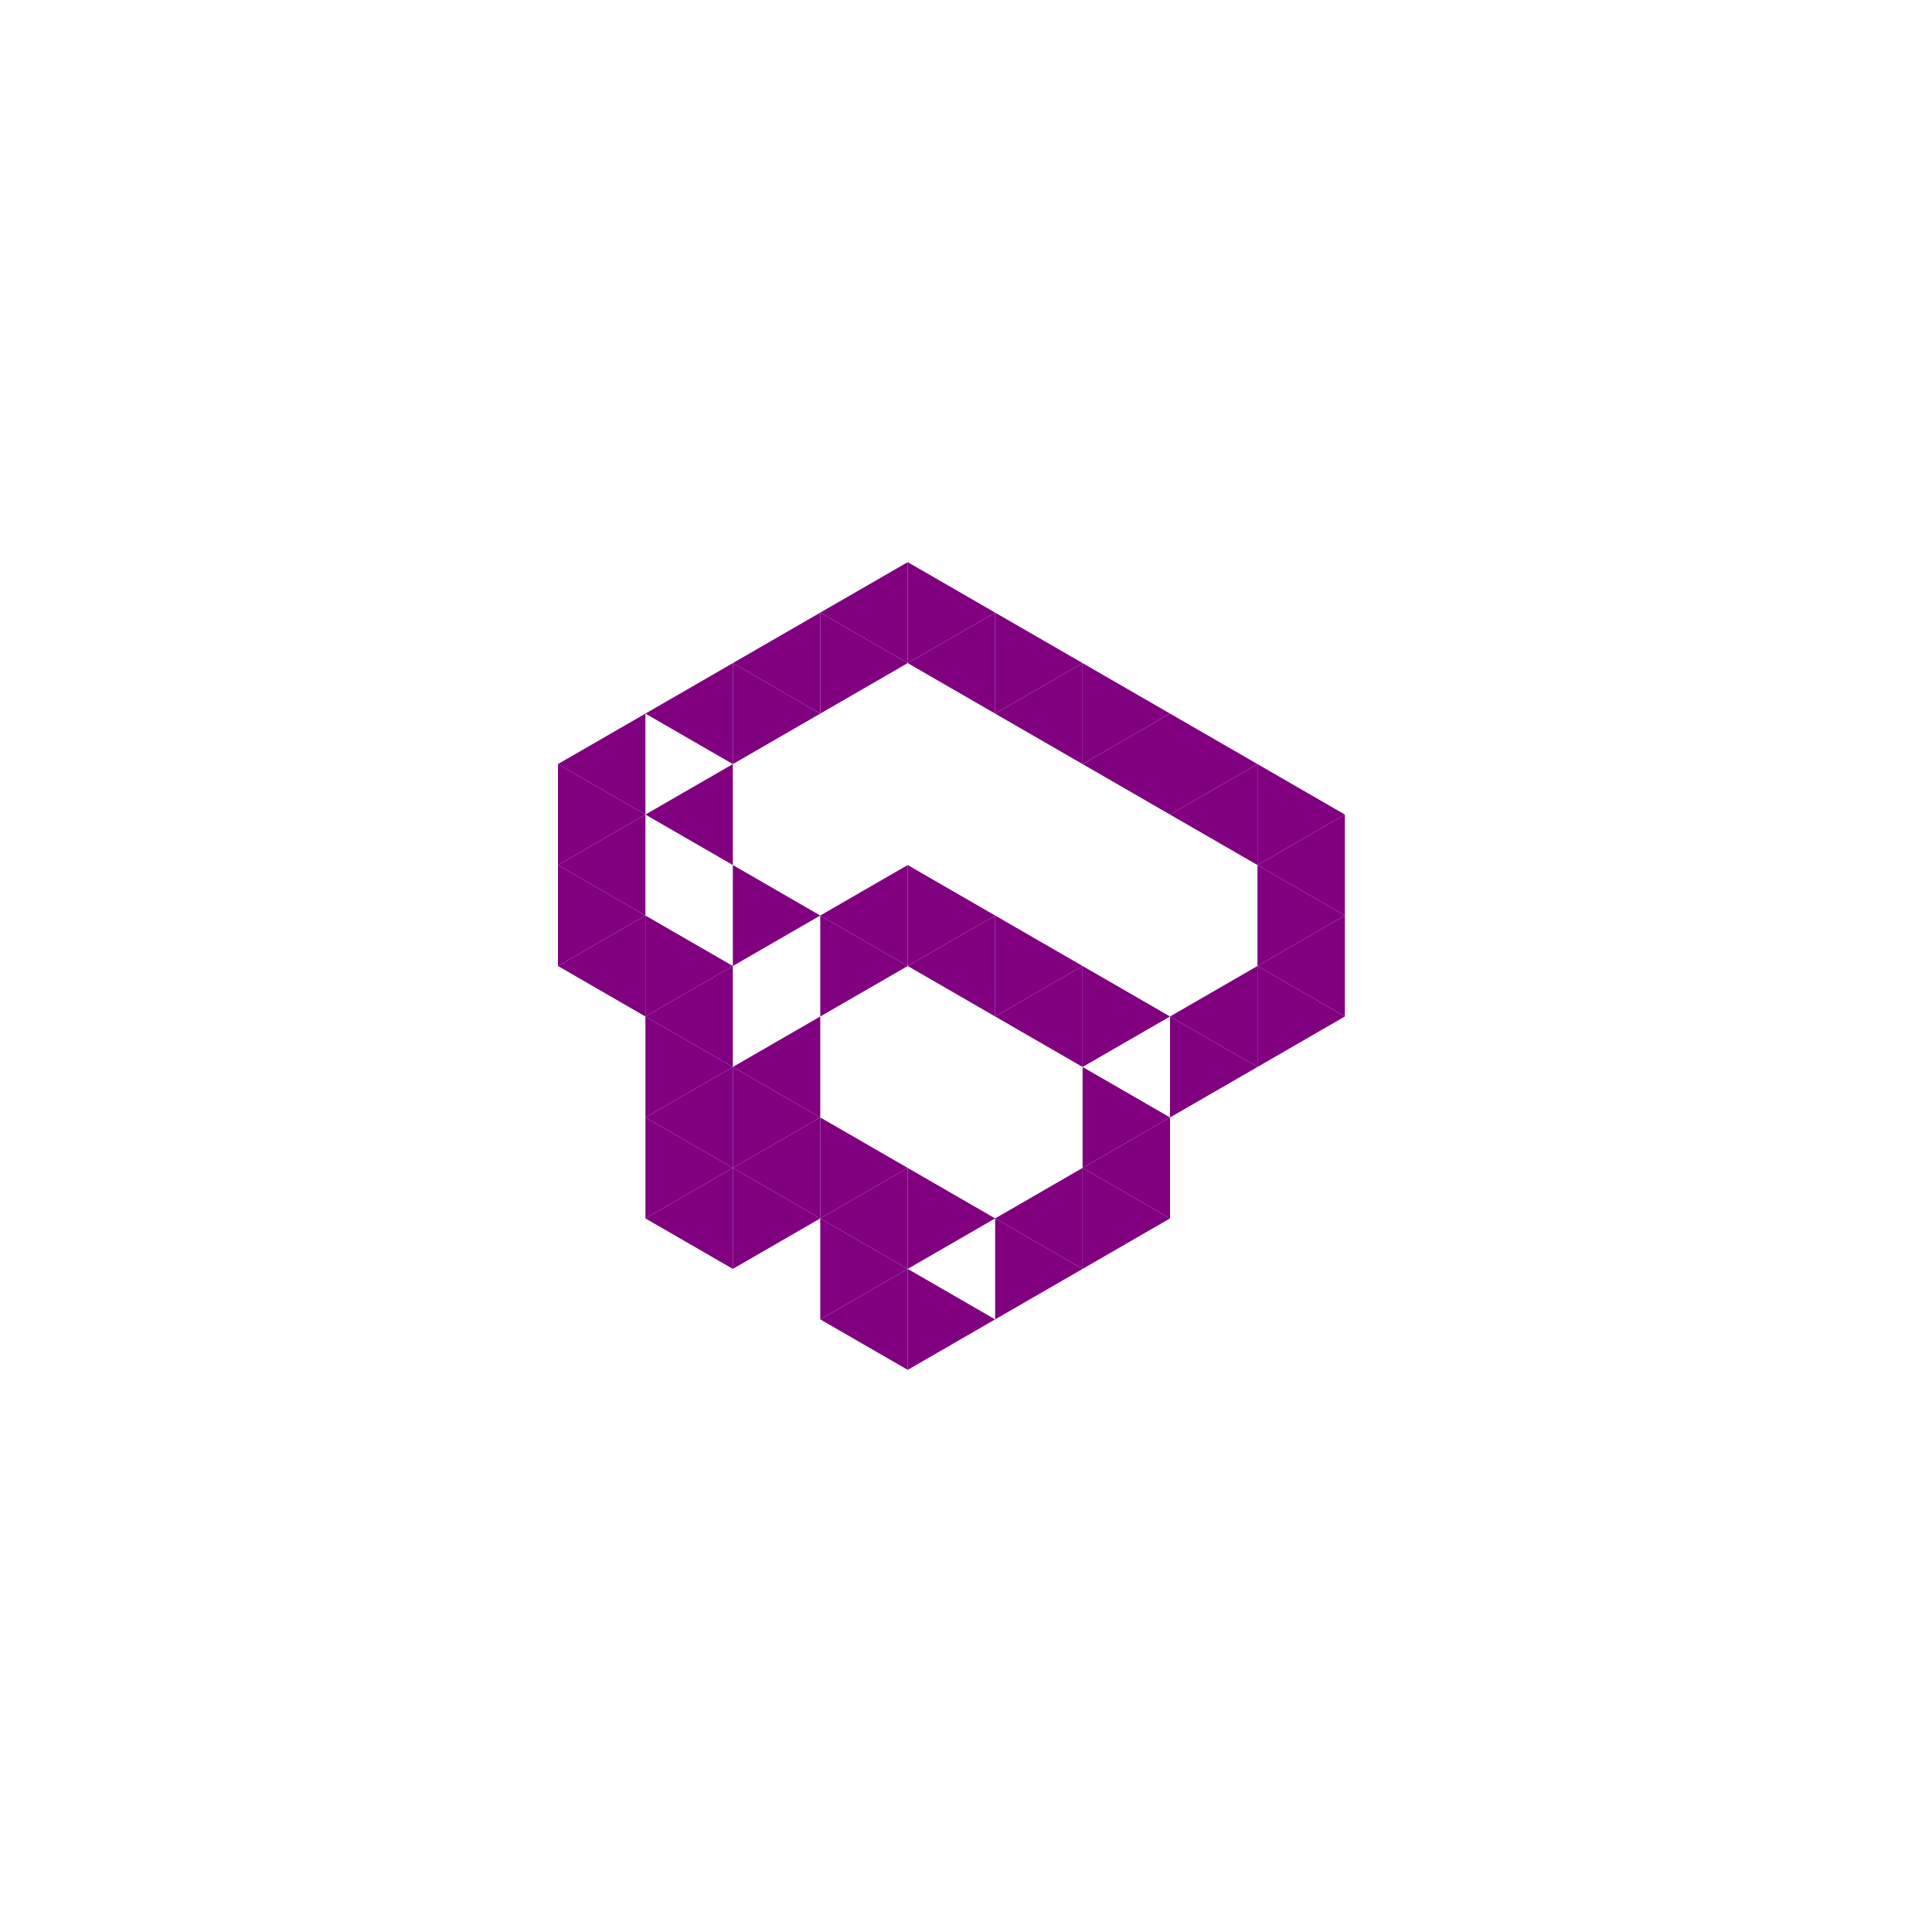 <svg height="360pt" viewBox="0 0 360 360" width="360pt" xmlns="http://www.w3.org/2000/svg"><path d="m0 0h360v360h-360z" fill="#fff"/><g fill="#800080"><path d="m169.137 180 16.293-9.406v18.812zm0 0"/><path d="m185.43 189.406 16.293-9.406v18.812zm0 0"/><path d="m152.844 170.594 16.293-9.406v18.812zm0 0"/><path d="m136.555 198.812 16.289-9.406v18.812zm0 0"/><path d="m218.016 189.406 16.293-9.406v18.812zm0 0"/><path d="m218.016 151.781 16.293-9.406v18.812zm0 0"/><path d="m201.723 142.375 16.293-9.406v18.812zm0 0"/><path d="m185.43 132.969 16.293-9.41v18.816zm0 0"/><path d="m169.137 123.559 16.293-9.406v18.816zm0 0"/><path d="m120.262 151.781 16.293-9.406v18.812zm0 0"/><path d="m120.262 189.406 16.293-9.406v18.812zm0 0"/><path d="m120.262 208.219 16.293-9.406v18.812zm0 0"/><path d="m136.555 217.625 16.289-9.406v18.812zm0 0"/><path d="m152.844 227.031 16.293-9.406v18.816zm0 0"/><path d="m185.43 227.031 16.293-9.406v18.816zm0 0"/><path d="m201.723 217.625 16.293-9.406v18.812zm0 0"/><path d="m234.309 180 16.293-9.406v18.812zm0 0"/><path d="m234.309 161.188 16.293-9.406v18.812zm0 0"/><path d="m152.844 114.152 16.293-9.406v18.812zm0 0"/><path d="m136.555 123.559 16.289-9.406v18.816zm0 0"/><path d="m120.262 132.969 16.293-9.41v18.816zm0 0"/><path d="m103.969 142.375 16.293-9.406v18.812zm0 0"/><path d="m103.969 161.188 16.293-9.406v18.812zm0 0"/><path d="m103.969 180 16.293-9.406v18.812zm0 0"/><path d="m120.262 227.031 16.293-9.406v18.816zm0 0"/><path d="m152.844 245.848 16.293-9.406v18.812zm0 0"/><path d="m201.723 180-16.293-9.406v18.812zm0 0"/><path d="m185.43 170.594-16.293-9.406v18.812zm0 0"/><path d="m218.016 189.406-16.293-9.406v18.812zm0 0"/><path d="m169.137 180-16.293-9.406v18.812zm0 0"/><path d="m234.309 198.812-16.293-9.406v18.812zm0 0"/><path d="m152.844 170.594-16.289-9.406v18.812zm0 0"/><path d="m152.844 208.219-16.289-9.406v18.812zm0 0"/><path d="m169.137 217.625-16.293-9.406v18.812zm0 0"/><path d="m185.43 227.031-16.293-9.406v18.816zm0 0"/><path d="m218.016 208.219-16.293-9.406v18.812zm0 0"/><path d="m250.602 189.406-16.293-9.406v18.812zm0 0"/><path d="m250.602 170.594-16.293-9.406v18.812zm0 0"/><path d="m250.602 151.781-16.293-9.406v18.812zm0 0"/><path d="m234.309 142.375-16.293-9.406v18.812zm0 0"/><path d="m218.016 132.969-16.293-9.41v18.816zm0 0"/><path d="m201.723 123.559-16.293-9.406v18.816zm0 0"/><path d="m185.43 114.152-16.293-9.406v18.812zm0 0"/><path d="m169.137 123.559-16.293-9.406v18.816zm0 0"/><path d="m152.844 132.969-16.289-9.41v18.816zm0 0"/><path d="m136.555 180-16.293-9.406v18.812zm0 0"/><path d="m136.555 198.812-16.293-9.406v18.812zm0 0"/><path d="m136.555 217.625-16.293-9.406v18.812zm0 0"/><path d="m152.844 227.031-16.289-9.406v18.816zm0 0"/><path d="m169.137 236.441-16.293-9.41v18.816zm0 0"/><path d="m185.43 245.848-16.293-9.406v18.812zm0 0"/><path d="m201.723 236.441-16.293-9.41v18.816zm0 0"/><path d="m218.016 227.031-16.293-9.406v18.816zm0 0"/><path d="m120.262 151.781-16.293-9.406v18.812zm0 0"/><path d="m120.262 170.594-16.293-9.406v18.812zm0 0"/></g></svg>